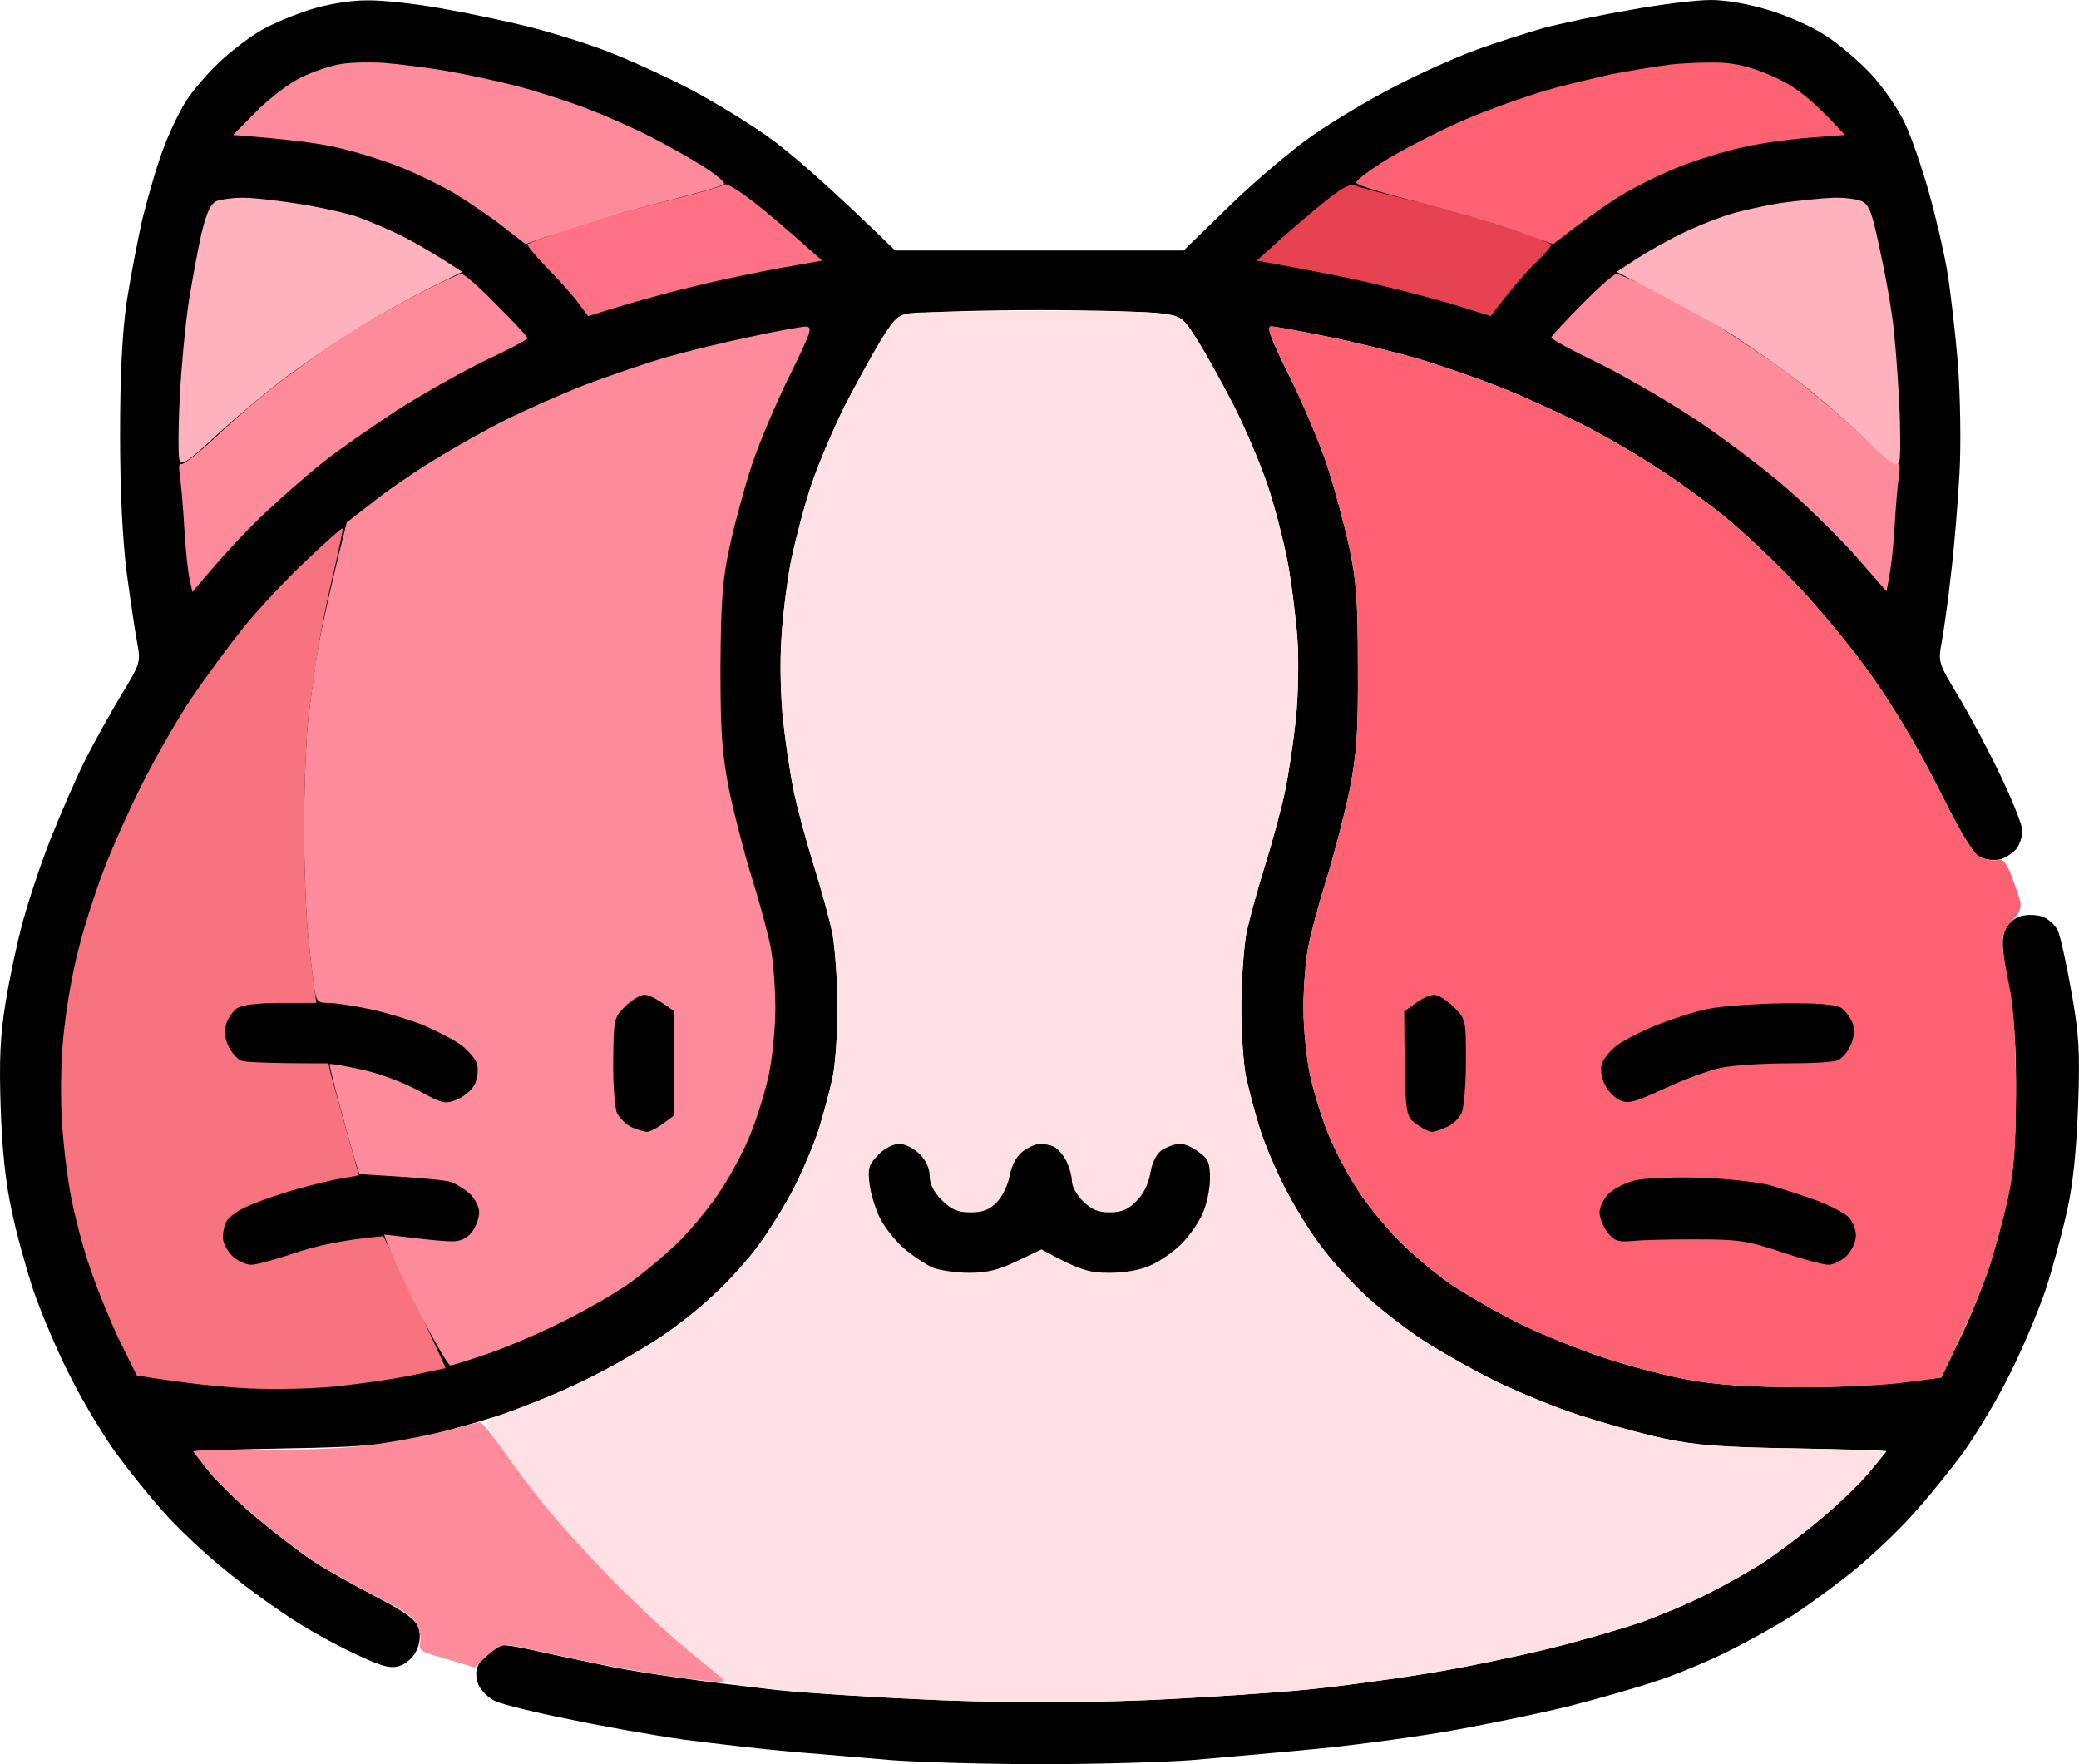 <svg width="33" height="28" viewBox="0 0 33 28" fill="none" xmlns="http://www.w3.org/2000/svg">
<path d="M4.15 0.479C4.324 0.377 4.679 0.23 4.924 0.153C5.188 0.07 5.556 0.006 5.814 0.006C6.053 0 6.588 0.058 7.007 0.134C7.42 0.205 8.051 0.339 8.406 0.428C8.761 0.518 9.315 0.69 9.631 0.812C9.947 0.933 10.515 1.189 10.889 1.381C11.263 1.573 11.843 1.924 12.178 2.161C12.514 2.397 13.107 2.902 14.209 3.976H18.788L19.497 3.286C19.89 2.902 20.483 2.397 20.819 2.161C21.154 1.924 21.767 1.56 22.173 1.355C22.579 1.144 23.159 0.889 23.462 0.78C23.765 0.671 24.23 0.524 24.494 0.447C24.758 0.377 25.377 0.243 25.867 0.16C26.351 0.07 26.931 0 27.157 0C27.396 0 27.763 0.064 28.073 0.16C28.356 0.243 28.763 0.422 28.976 0.563C29.188 0.697 29.517 0.978 29.711 1.189C29.898 1.394 30.136 1.739 30.233 1.95C30.336 2.161 30.504 2.653 30.613 3.037C30.723 3.426 30.858 4.002 30.91 4.315C30.962 4.635 31.039 5.293 31.078 5.785C31.116 6.278 31.129 7.051 31.103 7.511C31.078 7.972 31.02 8.688 30.968 9.11C30.923 9.532 30.852 10.024 30.82 10.196C30.762 10.51 30.768 10.522 31.09 11.059C31.271 11.36 31.574 11.929 31.761 12.325C31.948 12.715 32.103 13.105 32.103 13.188C32.103 13.265 32.064 13.386 32.019 13.457C31.967 13.527 31.851 13.604 31.761 13.636C31.651 13.661 31.523 13.648 31.426 13.604C31.316 13.546 31.123 13.22 30.762 12.498C30.433 11.846 30.039 11.187 29.678 10.682C29.362 10.241 28.814 9.583 28.46 9.218C28.105 8.847 27.596 8.374 27.331 8.163C27.067 7.953 26.603 7.614 26.299 7.422C25.996 7.224 25.461 6.91 25.107 6.732C24.752 6.553 24.165 6.284 23.804 6.143C23.437 5.996 22.856 5.798 22.515 5.696C22.166 5.594 21.521 5.434 21.077 5.344C20.632 5.255 20.225 5.178 20.174 5.184C20.103 5.184 20.18 5.395 20.464 5.964C20.677 6.393 20.948 7.032 21.064 7.384C21.18 7.735 21.334 8.31 21.412 8.662C21.528 9.193 21.554 9.519 21.554 10.58C21.56 11.654 21.534 11.973 21.418 12.562C21.334 12.952 21.173 13.578 21.051 13.968C20.928 14.358 20.799 14.844 20.761 15.055C20.722 15.266 20.69 15.688 20.69 16.001C20.69 16.308 20.735 16.781 20.793 17.056C20.851 17.324 20.98 17.746 21.083 17.995C21.18 18.245 21.386 18.628 21.534 18.858C21.676 19.089 21.979 19.459 22.192 19.677C22.411 19.901 22.792 20.22 23.043 20.393C23.295 20.559 23.772 20.834 24.107 21C24.442 21.166 25.055 21.416 25.461 21.55C25.867 21.684 26.48 21.844 26.815 21.901C27.235 21.978 27.783 22.016 28.556 22.016C29.175 22.023 29.936 21.985 30.813 21.863L31.097 21.275C31.258 20.949 31.458 20.45 31.555 20.169C31.651 19.888 31.787 19.383 31.864 19.05C31.961 18.584 31.993 18.2 32 17.388C32.006 16.602 31.974 16.154 31.877 15.63C31.774 15.055 31.767 14.895 31.832 14.754C31.877 14.646 31.98 14.563 32.09 14.537C32.187 14.511 32.335 14.518 32.425 14.55C32.516 14.582 32.619 14.684 32.664 14.767C32.703 14.857 32.799 15.285 32.877 15.726C32.999 16.41 33.018 16.672 32.986 17.548C32.96 18.232 32.909 18.782 32.812 19.21C32.735 19.562 32.58 20.137 32.464 20.489C32.341 20.84 32.09 21.441 31.89 21.831C31.697 22.221 31.368 22.764 31.168 23.046C30.962 23.327 30.607 23.768 30.368 24.03C30.136 24.292 29.723 24.682 29.459 24.899C29.195 25.117 28.743 25.449 28.46 25.635C28.176 25.814 27.679 26.089 27.363 26.242C27.047 26.395 26.551 26.6 26.267 26.689C25.984 26.785 25.358 26.964 24.881 27.086C24.404 27.201 23.52 27.386 22.914 27.489C22.308 27.591 21.341 27.719 20.754 27.77C20.167 27.827 19.336 27.898 18.904 27.936C18.465 27.968 17.401 28 16.531 28C15.66 28 14.596 27.968 14.158 27.936C13.726 27.898 13.01 27.84 12.565 27.802C12.12 27.764 11.353 27.674 10.856 27.61C10.36 27.54 9.534 27.393 9.019 27.284C8.503 27.182 7.987 27.054 7.871 27.003C7.755 26.952 7.639 26.837 7.594 26.741C7.548 26.613 7.548 26.517 7.594 26.421C7.632 26.338 7.729 26.229 7.806 26.172C7.942 26.082 8.013 26.089 8.664 26.236C9.057 26.319 9.534 26.421 9.728 26.459C9.921 26.498 10.386 26.574 10.76 26.626C11.134 26.683 11.843 26.766 12.339 26.824C12.836 26.875 13.997 26.945 14.919 26.984C16.099 27.028 17.066 27.028 18.194 26.984C19.071 26.945 20.212 26.869 20.735 26.817C21.264 26.766 22.14 26.645 22.689 26.555C23.237 26.466 24.094 26.287 24.591 26.165C25.087 26.044 25.738 25.852 26.042 25.75C26.345 25.641 26.822 25.443 27.105 25.296C27.389 25.155 27.796 24.925 28.008 24.785C28.221 24.644 28.614 24.35 28.879 24.126C29.143 23.909 29.491 23.576 29.652 23.391C29.814 23.199 29.943 23.039 29.943 23.033C29.943 23.02 29.291 23.001 28.492 22.988C27.305 22.969 26.925 22.943 26.396 22.828C26.042 22.752 25.448 22.585 25.074 22.464C24.7 22.343 24.107 22.099 23.753 21.927C23.398 21.754 22.876 21.46 22.592 21.275C22.308 21.09 21.889 20.764 21.663 20.552C21.438 20.342 21.115 19.984 20.948 19.753C20.773 19.523 20.522 19.108 20.38 18.826C20.238 18.545 20.064 18.13 19.993 17.899C19.922 17.669 19.826 17.311 19.78 17.101C19.735 16.89 19.703 16.384 19.703 15.982C19.703 15.579 19.742 15.061 19.78 14.831C19.826 14.601 19.961 14.115 20.077 13.744C20.193 13.373 20.335 12.849 20.393 12.581C20.451 12.306 20.529 11.788 20.567 11.43C20.606 11.066 20.619 10.484 20.593 10.132C20.567 9.781 20.496 9.218 20.432 8.886C20.367 8.553 20.225 8.01 20.116 7.69C20.006 7.364 19.768 6.802 19.587 6.444C19.4 6.079 19.142 5.613 19.007 5.402C18.775 5.031 18.755 5.018 18.42 4.974C18.233 4.948 17.369 4.922 16.498 4.922C15.628 4.922 14.764 4.948 14.577 4.974C14.242 5.018 14.222 5.031 13.99 5.402C13.855 5.613 13.597 6.079 13.41 6.444C13.229 6.802 12.991 7.364 12.881 7.69C12.771 8.01 12.63 8.553 12.559 8.886C12.494 9.218 12.423 9.781 12.404 10.132C12.378 10.484 12.391 11.066 12.43 11.43C12.468 11.788 12.546 12.306 12.604 12.581C12.662 12.849 12.804 13.373 12.92 13.744C13.036 14.115 13.171 14.601 13.216 14.831C13.255 15.061 13.294 15.579 13.294 15.982C13.294 16.384 13.261 16.89 13.216 17.101C13.171 17.311 13.075 17.669 13.004 17.899C12.933 18.13 12.758 18.545 12.617 18.826C12.475 19.108 12.217 19.523 12.049 19.753C11.882 19.984 11.559 20.342 11.334 20.552C11.108 20.764 10.689 21.09 10.405 21.275C10.121 21.46 9.599 21.754 9.244 21.927C8.89 22.099 8.296 22.343 7.922 22.464C7.548 22.585 6.955 22.752 6.601 22.828C6.078 22.937 5.691 22.969 4.537 22.988C3.757 23.001 3.112 23.026 3.106 23.046C3.093 23.065 3.209 23.225 3.357 23.404C3.512 23.583 3.854 23.909 4.118 24.126C4.382 24.343 4.744 24.625 4.924 24.746C5.098 24.868 5.55 25.123 5.917 25.315C6.459 25.596 6.601 25.705 6.646 25.846C6.678 25.954 6.665 26.082 6.613 26.191C6.575 26.287 6.459 26.395 6.362 26.434C6.214 26.485 6.104 26.466 5.717 26.287C5.459 26.172 5.001 25.929 4.711 25.743C4.415 25.558 3.905 25.194 3.583 24.925C3.254 24.663 2.809 24.241 2.596 23.998C2.377 23.755 2.035 23.327 1.829 23.046C1.629 22.764 1.3 22.221 1.107 21.831C0.907 21.441 0.655 20.84 0.533 20.489C0.417 20.137 0.256 19.562 0.185 19.21C0.09 18.784 0.032 18.241 0.011 17.58C-0.015 16.826 0.004 16.429 0.088 15.918C0.146 15.547 0.269 14.972 0.359 14.639C0.449 14.307 0.649 13.7 0.81 13.297C0.971 12.894 1.216 12.332 1.358 12.05C1.5 11.769 1.758 11.309 1.926 11.027C2.229 10.529 2.235 10.51 2.177 10.196C2.145 10.024 2.068 9.519 2.01 9.078C1.945 8.56 1.906 7.793 1.906 6.904C1.906 5.945 1.939 5.306 2.01 4.795C2.074 4.392 2.19 3.772 2.274 3.42C2.364 3.068 2.506 2.576 2.603 2.333C2.693 2.09 2.854 1.758 2.957 1.598C3.061 1.438 3.293 1.163 3.486 0.984C3.673 0.805 3.97 0.582 4.15 0.479Z" fill="black"/>
<path d="M4.44 18.954C4.634 18.89 4.956 18.801 5.15 18.756C5.343 18.718 5.782 18.68 6.117 18.673C6.452 18.673 6.858 18.699 7.02 18.737C7.181 18.775 7.374 18.865 7.458 18.942C7.535 19.018 7.606 19.152 7.606 19.242C7.606 19.331 7.548 19.472 7.477 19.562C7.374 19.696 7.316 19.715 7.071 19.696C6.923 19.677 6.459 19.664 6.052 19.664C5.388 19.67 5.253 19.689 4.73 19.869C4.408 19.977 4.079 20.073 3.989 20.073C3.899 20.073 3.763 20.009 3.679 19.926C3.602 19.849 3.538 19.721 3.538 19.645C3.538 19.562 3.557 19.453 3.583 19.395C3.615 19.338 3.737 19.236 3.86 19.178C3.983 19.114 4.247 19.018 4.44 18.954Z" fill="black"/>
<path d="M3.583 16.257C3.615 16.167 3.693 16.052 3.764 16.001C3.854 15.943 4.118 15.918 4.647 15.918C5.079 15.918 5.601 15.963 5.859 16.014C6.104 16.065 6.491 16.18 6.71 16.269C6.936 16.365 7.213 16.506 7.323 16.589C7.439 16.679 7.555 16.813 7.574 16.89C7.594 16.973 7.574 17.12 7.523 17.216C7.478 17.311 7.355 17.427 7.245 17.465C7.071 17.529 7.007 17.51 6.633 17.305C6.401 17.177 6.027 17.03 5.795 16.979C5.55 16.922 5.072 16.877 4.647 16.877C4.254 16.877 3.88 16.858 3.822 16.826C3.764 16.8 3.673 16.704 3.628 16.602C3.57 16.493 3.557 16.365 3.583 16.257Z" fill="black"/>
<path d="M3.879 9.941C4.112 9.659 4.55 9.186 4.866 8.892C5.175 8.598 5.433 8.368 5.44 8.387C5.446 8.4 5.388 8.688 5.311 9.02C5.227 9.353 5.117 9.896 5.059 10.228C5.008 10.561 4.93 11.098 4.892 11.411C4.86 11.724 4.827 12.504 4.827 13.137C4.827 13.77 4.86 14.55 4.892 14.863C4.924 15.176 4.969 15.547 5.021 15.918H4.46C4.086 15.918 3.847 15.95 3.763 16.001C3.692 16.052 3.615 16.167 3.589 16.257C3.557 16.365 3.57 16.493 3.628 16.608C3.673 16.704 3.763 16.8 3.821 16.832C3.879 16.858 4.215 16.877 5.214 16.877L5.253 17.056C5.279 17.152 5.388 17.548 5.698 18.654L5.311 18.724C5.098 18.769 4.737 18.858 4.505 18.935C4.273 19.006 3.983 19.114 3.86 19.178C3.738 19.236 3.615 19.338 3.589 19.395C3.557 19.453 3.538 19.562 3.538 19.645C3.538 19.721 3.602 19.849 3.686 19.932C3.763 20.009 3.899 20.073 3.989 20.073C4.079 20.073 4.395 19.984 4.698 19.881C5.001 19.779 5.433 19.677 6.085 19.619L6.588 20.661C6.858 21.236 7.078 21.71 7.071 21.716C7.058 21.716 6.826 21.767 6.555 21.825C6.278 21.882 5.756 21.959 5.395 21.997C5.027 22.042 4.382 22.055 3.957 22.036C3.531 22.016 2.957 21.959 2.171 21.831L1.887 21.256C1.739 20.942 1.526 20.418 1.423 20.105C1.313 19.792 1.184 19.287 1.126 18.986C1.068 18.686 0.997 18.11 0.978 17.708C0.958 17.273 0.971 16.698 1.023 16.301C1.062 15.931 1.165 15.368 1.249 15.055C1.326 14.742 1.5 14.192 1.635 13.84C1.764 13.489 2.048 12.856 2.261 12.434C2.474 12.012 2.828 11.392 3.054 11.059C3.28 10.727 3.654 10.222 3.879 9.941Z" fill="#F87380"/>
<path d="M10.598 5.664C10.914 5.574 11.514 5.427 11.92 5.344C12.326 5.255 12.72 5.184 12.79 5.184C12.907 5.184 12.874 5.268 12.533 5.964C12.32 6.393 12.049 7.032 11.933 7.384C11.817 7.735 11.662 8.31 11.585 8.662C11.469 9.193 11.443 9.512 11.436 10.58C11.436 11.66 11.462 11.967 11.578 12.562C11.662 12.952 11.823 13.578 11.946 13.968C12.068 14.358 12.197 14.844 12.236 15.055C12.275 15.266 12.307 15.688 12.307 16.001C12.307 16.308 12.262 16.781 12.204 17.056C12.146 17.324 12.017 17.746 11.914 17.995C11.817 18.245 11.611 18.628 11.462 18.858C11.32 19.089 11.017 19.459 10.805 19.677C10.585 19.9 10.198 20.22 9.953 20.393C9.708 20.559 9.238 20.827 8.922 20.981C8.606 21.141 8.09 21.364 7.78 21.473C7.464 21.582 7.181 21.671 7.148 21.671C7.116 21.671 6.884 21.275 6.639 20.795C6.4 20.31 6.175 19.843 6.097 19.594L6.542 19.645C6.787 19.677 7.071 19.702 7.181 19.702C7.31 19.702 7.413 19.653 7.49 19.555C7.555 19.472 7.606 19.331 7.606 19.242C7.606 19.152 7.535 19.018 7.458 18.948C7.374 18.871 7.239 18.788 7.148 18.756C7.058 18.731 6.697 18.692 5.704 18.635L5.614 18.347C5.569 18.187 5.459 17.797 5.375 17.484C5.291 17.171 5.227 16.902 5.233 16.89C5.24 16.877 5.466 16.915 5.73 16.973C6.001 17.03 6.4 17.177 6.633 17.305C7.032 17.522 7.065 17.529 7.265 17.446C7.381 17.395 7.503 17.286 7.542 17.196C7.58 17.107 7.593 16.973 7.574 16.896C7.555 16.813 7.439 16.678 7.323 16.589C7.213 16.506 6.936 16.365 6.716 16.269C6.491 16.18 6.104 16.065 5.859 16.014C5.614 15.963 5.324 15.918 5.214 15.918C5.04 15.918 5.021 15.892 4.988 15.681C4.969 15.547 4.924 15.176 4.892 14.863C4.859 14.55 4.827 13.77 4.827 13.137C4.827 12.504 4.859 11.724 4.892 11.411C4.93 11.098 5.001 10.573 5.053 10.26C5.111 9.947 5.233 9.372 5.504 8.291L5.891 7.991C6.104 7.818 6.536 7.518 6.858 7.32C7.181 7.121 7.697 6.827 8.019 6.668C8.335 6.508 8.915 6.252 9.309 6.099C9.702 5.952 10.282 5.753 10.598 5.664Z" fill="#FD8B9B"/>
<path d="M9.734 16.835C9.741 16.186 9.741 16.154 9.921 15.975C10.024 15.873 10.16 15.79 10.224 15.79C10.289 15.784 10.418 15.841 10.695 16.046V17.708L10.521 17.836C10.418 17.912 10.302 17.97 10.263 17.963C10.218 17.963 10.108 17.925 10.018 17.887C9.928 17.842 9.831 17.74 9.792 17.663C9.76 17.58 9.728 17.209 9.734 16.838L9.734 16.835Z" fill="black"/>
<path d="M24.623 5.357C24.623 5.338 24.842 5.101 25.107 4.833C25.371 4.564 25.622 4.347 25.655 4.347C25.693 4.347 25.932 4.449 26.183 4.577C26.441 4.705 26.899 4.954 27.202 5.133C27.505 5.319 28.034 5.67 28.382 5.926C28.724 6.182 29.246 6.623 29.537 6.904C29.833 7.185 30.098 7.39 30.123 7.364C30.155 7.339 30.162 7.422 30.143 7.543C30.123 7.665 30.091 8.042 30.072 8.374C30.052 8.707 30.014 9.071 29.943 9.384L29.491 8.867C29.24 8.579 28.75 8.093 28.395 7.78C28.041 7.467 27.37 6.962 26.912 6.655C26.454 6.354 25.745 5.945 25.352 5.753C24.952 5.562 24.623 5.383 24.623 5.357Z" fill="#FD8B9B"/>
<path d="M5.569 5.268C5.782 5.133 6.246 4.871 6.6 4.686C6.955 4.5 7.284 4.347 7.323 4.347C7.368 4.347 7.626 4.571 7.89 4.846C8.161 5.114 8.38 5.351 8.374 5.37C8.374 5.389 8.058 5.555 7.677 5.734C7.297 5.92 6.665 6.278 6.278 6.527C5.891 6.783 5.382 7.134 5.15 7.32C4.918 7.499 4.498 7.869 4.215 8.132C3.931 8.4 3.557 8.79 3.054 9.397L3.009 9.186C2.983 9.078 2.944 8.707 2.925 8.374C2.906 8.042 2.873 7.665 2.854 7.543C2.835 7.422 2.841 7.339 2.873 7.364C2.899 7.39 3.17 7.179 3.473 6.891C3.776 6.604 4.279 6.175 4.602 5.945C4.924 5.709 5.356 5.408 5.569 5.268Z" fill="#FD8B9B"/>
<path d="M27.396 3.42C27.589 3.356 27.982 3.267 28.266 3.222C28.55 3.184 28.917 3.145 29.091 3.139C29.259 3.132 29.459 3.158 29.543 3.19C29.659 3.235 29.71 3.343 29.827 3.906C29.91 4.27 30.001 4.775 30.033 5.018C30.072 5.261 30.117 5.856 30.143 6.329C30.168 6.802 30.168 7.249 30.149 7.32C30.11 7.435 30.039 7.384 29.569 6.936C29.279 6.655 28.808 6.246 28.524 6.035C28.24 5.817 27.789 5.504 27.525 5.332C27.26 5.165 26.732 4.865 25.661 4.315L25.964 4.117C26.132 4.008 26.441 3.829 26.654 3.727C26.867 3.618 27.202 3.484 27.396 3.42Z" fill="#FDB2BD"/>
<path d="M3.196 3.714C3.28 3.369 3.344 3.228 3.441 3.19C3.512 3.164 3.686 3.139 3.828 3.139C3.97 3.132 4.363 3.177 4.698 3.228C5.034 3.279 5.472 3.375 5.666 3.439C5.859 3.51 6.194 3.65 6.407 3.759C6.62 3.868 6.917 4.04 7.336 4.315L6.794 4.584C6.491 4.737 6.007 5.005 5.717 5.184C5.421 5.363 4.924 5.709 4.602 5.939C4.279 6.175 3.77 6.604 3.454 6.891C2.99 7.326 2.886 7.396 2.848 7.3C2.828 7.243 2.828 6.789 2.854 6.297C2.88 5.805 2.944 5.127 2.996 4.795C3.048 4.462 3.138 3.976 3.196 3.714Z" fill="#FDB2BD"/>
<path d="M20.303 3.816C20.496 3.644 20.825 3.363 21.032 3.196C21.309 2.973 21.438 2.909 21.515 2.947C21.58 2.973 21.941 3.069 22.334 3.164C22.727 3.254 23.398 3.446 23.83 3.586C24.268 3.721 24.623 3.855 24.623 3.887C24.623 3.912 24.507 4.047 24.359 4.187C24.217 4.328 23.998 4.571 23.662 5.018L23.192 4.871C22.934 4.788 22.386 4.641 21.979 4.545C21.573 4.443 20.948 4.315 19.948 4.136L20.303 3.816Z" fill="#E74252"/>
<path d="M10.508 3.209C11.03 3.081 11.475 2.953 11.501 2.928C11.527 2.902 11.707 3.011 11.907 3.164C12.114 3.318 12.449 3.599 13.049 4.136L12.404 4.251C12.049 4.315 11.424 4.443 11.018 4.545C10.611 4.641 10.063 4.788 9.335 5.018L9.193 4.826C9.115 4.718 8.896 4.468 8.696 4.264C8.503 4.066 8.354 3.887 8.374 3.874C8.393 3.861 8.67 3.759 8.986 3.644C9.302 3.535 9.992 3.337 10.508 3.209Z" fill="#FF7286"/>
<path d="M25.59 1.176C25.855 1.125 26.274 1.055 26.525 1.023C26.777 0.997 27.151 0.984 27.363 0.997C27.628 1.016 27.899 1.099 28.202 1.24C28.511 1.387 28.756 1.566 29.285 2.142L28.711 2.186C28.395 2.212 27.918 2.276 27.654 2.34C27.389 2.397 26.951 2.531 26.686 2.634C26.422 2.736 26.016 2.934 25.784 3.068C25.552 3.209 25.203 3.446 24.655 3.874L24.043 3.657C23.707 3.542 23.011 3.337 22.495 3.203C21.979 3.075 21.547 2.941 21.528 2.902C21.509 2.87 21.741 2.698 22.044 2.512C22.347 2.333 22.895 2.052 23.269 1.892C23.643 1.732 24.21 1.534 24.526 1.438C24.842 1.349 25.326 1.234 25.59 1.176Z" fill="#FC6271"/>
<path d="M4.795 1.221C4.969 1.138 5.233 1.048 5.375 1.023C5.517 0.991 5.84 0.984 6.085 0.997C6.33 1.016 6.781 1.074 7.084 1.125C7.387 1.176 7.89 1.285 8.212 1.368C8.528 1.451 9.025 1.611 9.309 1.72C9.592 1.828 10.044 2.026 10.308 2.161C10.572 2.295 10.959 2.512 11.159 2.64C11.366 2.768 11.514 2.896 11.495 2.921C11.469 2.953 11.03 3.075 10.508 3.209C9.992 3.337 9.289 3.542 8.341 3.874L7.987 3.599C7.793 3.446 7.445 3.209 7.213 3.068C6.981 2.934 6.575 2.736 6.31 2.634C6.046 2.532 5.607 2.397 5.343 2.34C5.079 2.276 4.601 2.212 3.699 2.142L4.086 1.752C4.298 1.541 4.614 1.304 4.795 1.221Z" fill="#FD8B9B"/>
<path d="M13.99 5.383C14.216 5.025 14.268 4.986 14.487 4.967H14.48C14.616 4.954 15.48 4.942 16.402 4.935C17.324 4.929 18.233 4.948 18.42 4.974C18.755 5.018 18.775 5.031 19.007 5.402C19.142 5.613 19.4 6.079 19.587 6.444C19.768 6.802 20.006 7.364 20.116 7.684C20.226 8.01 20.367 8.553 20.432 8.886C20.496 9.218 20.567 9.781 20.593 10.133C20.619 10.484 20.606 11.066 20.567 11.43C20.529 11.788 20.451 12.306 20.393 12.575C20.335 12.849 20.193 13.374 20.077 13.744C19.961 14.115 19.826 14.601 19.781 14.831C19.742 15.061 19.703 15.579 19.703 15.982C19.703 16.384 19.735 16.89 19.781 17.101C19.826 17.311 19.922 17.669 19.993 17.9C20.064 18.13 20.238 18.545 20.38 18.826C20.522 19.108 20.774 19.523 20.948 19.753C21.115 19.984 21.438 20.342 21.663 20.553C21.889 20.764 22.308 21.09 22.592 21.275C22.876 21.46 23.398 21.754 23.753 21.927C24.107 22.1 24.701 22.343 25.075 22.464C25.448 22.585 26.042 22.752 26.396 22.828C26.919 22.937 27.305 22.969 28.46 22.988C29.24 23.001 29.885 23.026 29.891 23.046C29.904 23.065 29.788 23.225 29.633 23.404C29.485 23.583 29.143 23.909 28.879 24.126C28.614 24.35 28.221 24.644 28.008 24.785C27.796 24.925 27.389 25.155 27.106 25.296C26.822 25.443 26.345 25.641 26.042 25.75C25.739 25.852 25.087 26.044 24.591 26.165C24.094 26.287 23.237 26.466 22.689 26.555C22.141 26.645 21.264 26.766 20.735 26.817C20.213 26.869 19.071 26.945 18.188 26.984C17.047 27.028 16.112 27.028 14.886 26.984C13.945 26.945 12.797 26.869 12.339 26.817C11.875 26.773 11.488 26.709 11.469 26.677C11.45 26.651 11.192 26.421 10.889 26.165C10.586 25.916 10.05 25.411 9.696 25.053C9.341 24.689 8.87 24.171 8.658 23.909C8.445 23.647 8.135 23.238 7.968 22.995C7.703 22.624 7.678 22.56 7.774 22.528C7.839 22.502 8.18 22.375 8.535 22.234C8.89 22.1 9.438 21.837 9.76 21.659C10.076 21.48 10.482 21.23 10.663 21.109C10.837 20.981 11.153 20.719 11.359 20.521C11.572 20.329 11.882 19.984 12.049 19.753C12.217 19.523 12.475 19.108 12.617 18.826C12.759 18.545 12.933 18.13 13.004 17.9C13.075 17.669 13.171 17.311 13.216 17.101C13.262 16.89 13.294 16.384 13.294 15.982C13.294 15.579 13.255 15.061 13.216 14.831C13.171 14.601 13.036 14.115 12.92 13.744C12.804 13.374 12.662 12.849 12.604 12.575C12.546 12.306 12.469 11.788 12.43 11.424C12.391 11.066 12.378 10.484 12.404 10.133C12.423 9.781 12.494 9.218 12.559 8.886C12.63 8.553 12.771 8.01 12.881 7.684C12.991 7.364 13.229 6.802 13.41 6.437C13.597 6.079 13.855 5.606 13.99 5.383Z" fill="#FFE0E5"/>
<path d="M13.803 18.794C13.771 18.545 13.79 18.481 13.938 18.334V18.328C14.035 18.232 14.177 18.155 14.274 18.155C14.364 18.155 14.506 18.226 14.596 18.315C14.699 18.417 14.757 18.545 14.757 18.667C14.757 18.794 14.822 18.922 14.951 19.05C15.099 19.197 15.202 19.242 15.402 19.242C15.595 19.242 15.705 19.204 15.821 19.082C15.911 18.993 16.002 18.801 16.027 18.66C16.06 18.488 16.137 18.347 16.24 18.27C16.331 18.206 16.453 18.149 16.511 18.155C16.576 18.155 16.672 18.174 16.73 18.2C16.788 18.232 16.879 18.328 16.924 18.424C16.975 18.526 17.014 18.667 17.014 18.743C17.014 18.826 17.091 18.967 17.188 19.063C17.323 19.197 17.427 19.242 17.614 19.242C17.801 19.242 17.91 19.197 18.039 19.063C18.149 18.954 18.233 18.788 18.259 18.616C18.291 18.443 18.355 18.315 18.445 18.251C18.529 18.2 18.652 18.155 18.723 18.155C18.794 18.149 18.929 18.206 19.026 18.283C19.181 18.392 19.206 18.456 19.206 18.711C19.206 18.884 19.148 19.133 19.084 19.274C19.019 19.415 18.871 19.626 18.749 19.747C18.626 19.869 18.413 20.015 18.271 20.079C18.11 20.156 17.859 20.201 17.607 20.201C17.285 20.201 17.143 20.163 16.53 19.83L16.143 20.015C15.853 20.156 15.666 20.201 15.383 20.201C15.183 20.201 14.918 20.163 14.802 20.118C14.693 20.067 14.486 19.932 14.345 19.811C14.209 19.689 14.041 19.479 13.97 19.338C13.9 19.197 13.822 18.954 13.803 18.794Z" fill="black"/>
<path d="M21.064 7.384C20.947 7.032 20.677 6.393 20.464 5.964V5.958C20.174 5.383 20.096 5.178 20.174 5.178C20.225 5.178 20.631 5.255 21.076 5.344C21.521 5.434 22.166 5.594 22.514 5.696C22.856 5.798 23.436 5.996 23.797 6.143C24.165 6.284 24.752 6.553 25.107 6.732C25.461 6.911 25.996 7.224 26.299 7.422C26.602 7.614 27.067 7.953 27.331 8.163C27.595 8.374 28.105 8.848 28.459 9.218C28.814 9.583 29.362 10.241 29.678 10.682C30.039 11.187 30.433 11.846 30.761 12.498C31.122 13.22 31.316 13.546 31.426 13.597C31.516 13.642 31.638 13.668 31.703 13.648C31.787 13.623 31.838 13.68 31.922 13.885C31.98 14.038 32.045 14.224 32.064 14.3C32.09 14.403 32.057 14.492 31.941 14.607C31.845 14.703 31.78 14.838 31.78 14.94C31.78 15.042 31.832 15.349 31.89 15.63C31.967 15.995 31.993 16.468 32 17.292C32 18.226 31.974 18.558 31.864 19.05C31.787 19.383 31.651 19.888 31.555 20.169C31.458 20.45 31.258 20.949 30.813 21.863L30.252 21.94C29.936 21.985 29.175 22.023 28.556 22.017C27.782 22.017 27.234 21.978 26.815 21.901C26.48 21.844 25.867 21.684 25.461 21.55C25.055 21.416 24.442 21.166 24.107 21C23.772 20.834 23.295 20.559 23.043 20.393C22.792 20.22 22.411 19.901 22.192 19.677C21.979 19.459 21.676 19.089 21.534 18.858C21.386 18.628 21.18 18.245 21.083 17.995C20.98 17.746 20.851 17.324 20.793 17.049C20.735 16.781 20.689 16.308 20.689 15.995C20.689 15.688 20.722 15.266 20.761 15.055C20.799 14.844 20.928 14.358 21.051 13.968C21.173 13.578 21.334 12.952 21.418 12.562C21.534 11.973 21.56 11.654 21.554 10.58C21.554 9.519 21.528 9.193 21.412 8.662C21.334 8.311 21.18 7.735 21.064 7.384Z" fill="#FC6271"/>
<path d="M25.538 18.942C25.622 18.865 25.803 18.769 25.945 18.737C26.087 18.699 26.551 18.679 26.976 18.692C27.402 18.705 27.911 18.762 28.105 18.814C28.298 18.871 28.634 18.98 28.846 19.057C29.059 19.14 29.285 19.255 29.343 19.319C29.407 19.383 29.459 19.51 29.459 19.606C29.459 19.709 29.394 19.849 29.311 19.932C29.233 20.009 29.104 20.073 29.02 20.073C28.943 20.073 28.608 19.983 28.285 19.875C27.75 19.696 27.602 19.67 26.944 19.67C26.538 19.67 26.074 19.677 25.925 19.696C25.68 19.715 25.622 19.696 25.519 19.562C25.448 19.472 25.39 19.331 25.39 19.242C25.39 19.152 25.461 19.018 25.538 18.942Z" fill="black"/>
<path d="M26.299 16.269C26.532 16.174 26.893 16.058 27.105 16.014C27.318 15.969 27.853 15.931 28.298 15.924C28.879 15.918 29.143 15.943 29.233 16.001C29.304 16.052 29.381 16.167 29.414 16.257C29.44 16.365 29.427 16.493 29.369 16.602C29.323 16.704 29.233 16.8 29.175 16.826C29.117 16.858 28.756 16.877 28.363 16.877C27.969 16.877 27.499 16.909 27.318 16.947C27.131 16.985 26.731 17.132 26.428 17.273C25.958 17.49 25.854 17.522 25.719 17.465C25.629 17.427 25.519 17.311 25.474 17.215C25.422 17.12 25.403 16.973 25.422 16.896C25.442 16.813 25.558 16.678 25.667 16.589C25.784 16.506 26.067 16.359 26.299 16.269Z" fill="black"/>
<path d="M22.289 16.052L22.469 15.924C22.566 15.848 22.695 15.79 22.766 15.79C22.83 15.79 22.972 15.879 23.075 15.982C23.269 16.174 23.269 16.186 23.269 16.845C23.269 17.215 23.236 17.58 23.204 17.657C23.166 17.74 23.069 17.842 22.979 17.88C22.888 17.925 22.779 17.963 22.733 17.963C22.695 17.97 22.579 17.912 22.476 17.836C22.302 17.708 22.302 17.708 22.289 16.052Z" fill="black"/>
<path d="M5.988 22.918C6.362 22.867 6.871 22.764 7.116 22.7C7.361 22.63 7.587 22.573 7.619 22.573C7.645 22.566 7.8 22.758 7.968 22.994C8.135 23.237 8.445 23.646 8.657 23.909C8.87 24.171 9.341 24.689 9.696 25.053C10.05 25.411 10.585 25.916 10.889 26.165C11.192 26.415 11.45 26.632 11.469 26.638C11.488 26.651 11.488 26.67 11.469 26.689C11.45 26.709 11.043 26.664 10.566 26.593C10.089 26.523 9.38 26.389 8.986 26.299C8.593 26.216 8.2 26.127 8.103 26.114C7.968 26.088 7.877 26.127 7.535 26.466L7.2 26.363C7.013 26.312 6.807 26.248 6.742 26.223C6.678 26.197 6.646 26.14 6.665 26.082C6.684 26.031 6.671 25.91 6.633 25.807C6.581 25.673 6.426 25.564 5.975 25.341C5.646 25.174 5.201 24.925 4.988 24.784C4.776 24.644 4.382 24.35 4.118 24.126C3.854 23.909 3.512 23.583 3.364 23.404C3.209 23.225 3.08 23.058 3.067 23.039C3.061 23.014 3.563 23.001 4.182 23.007C4.943 23.014 5.53 22.988 5.988 22.918Z" fill="#FD8B9B"/>
</svg>
